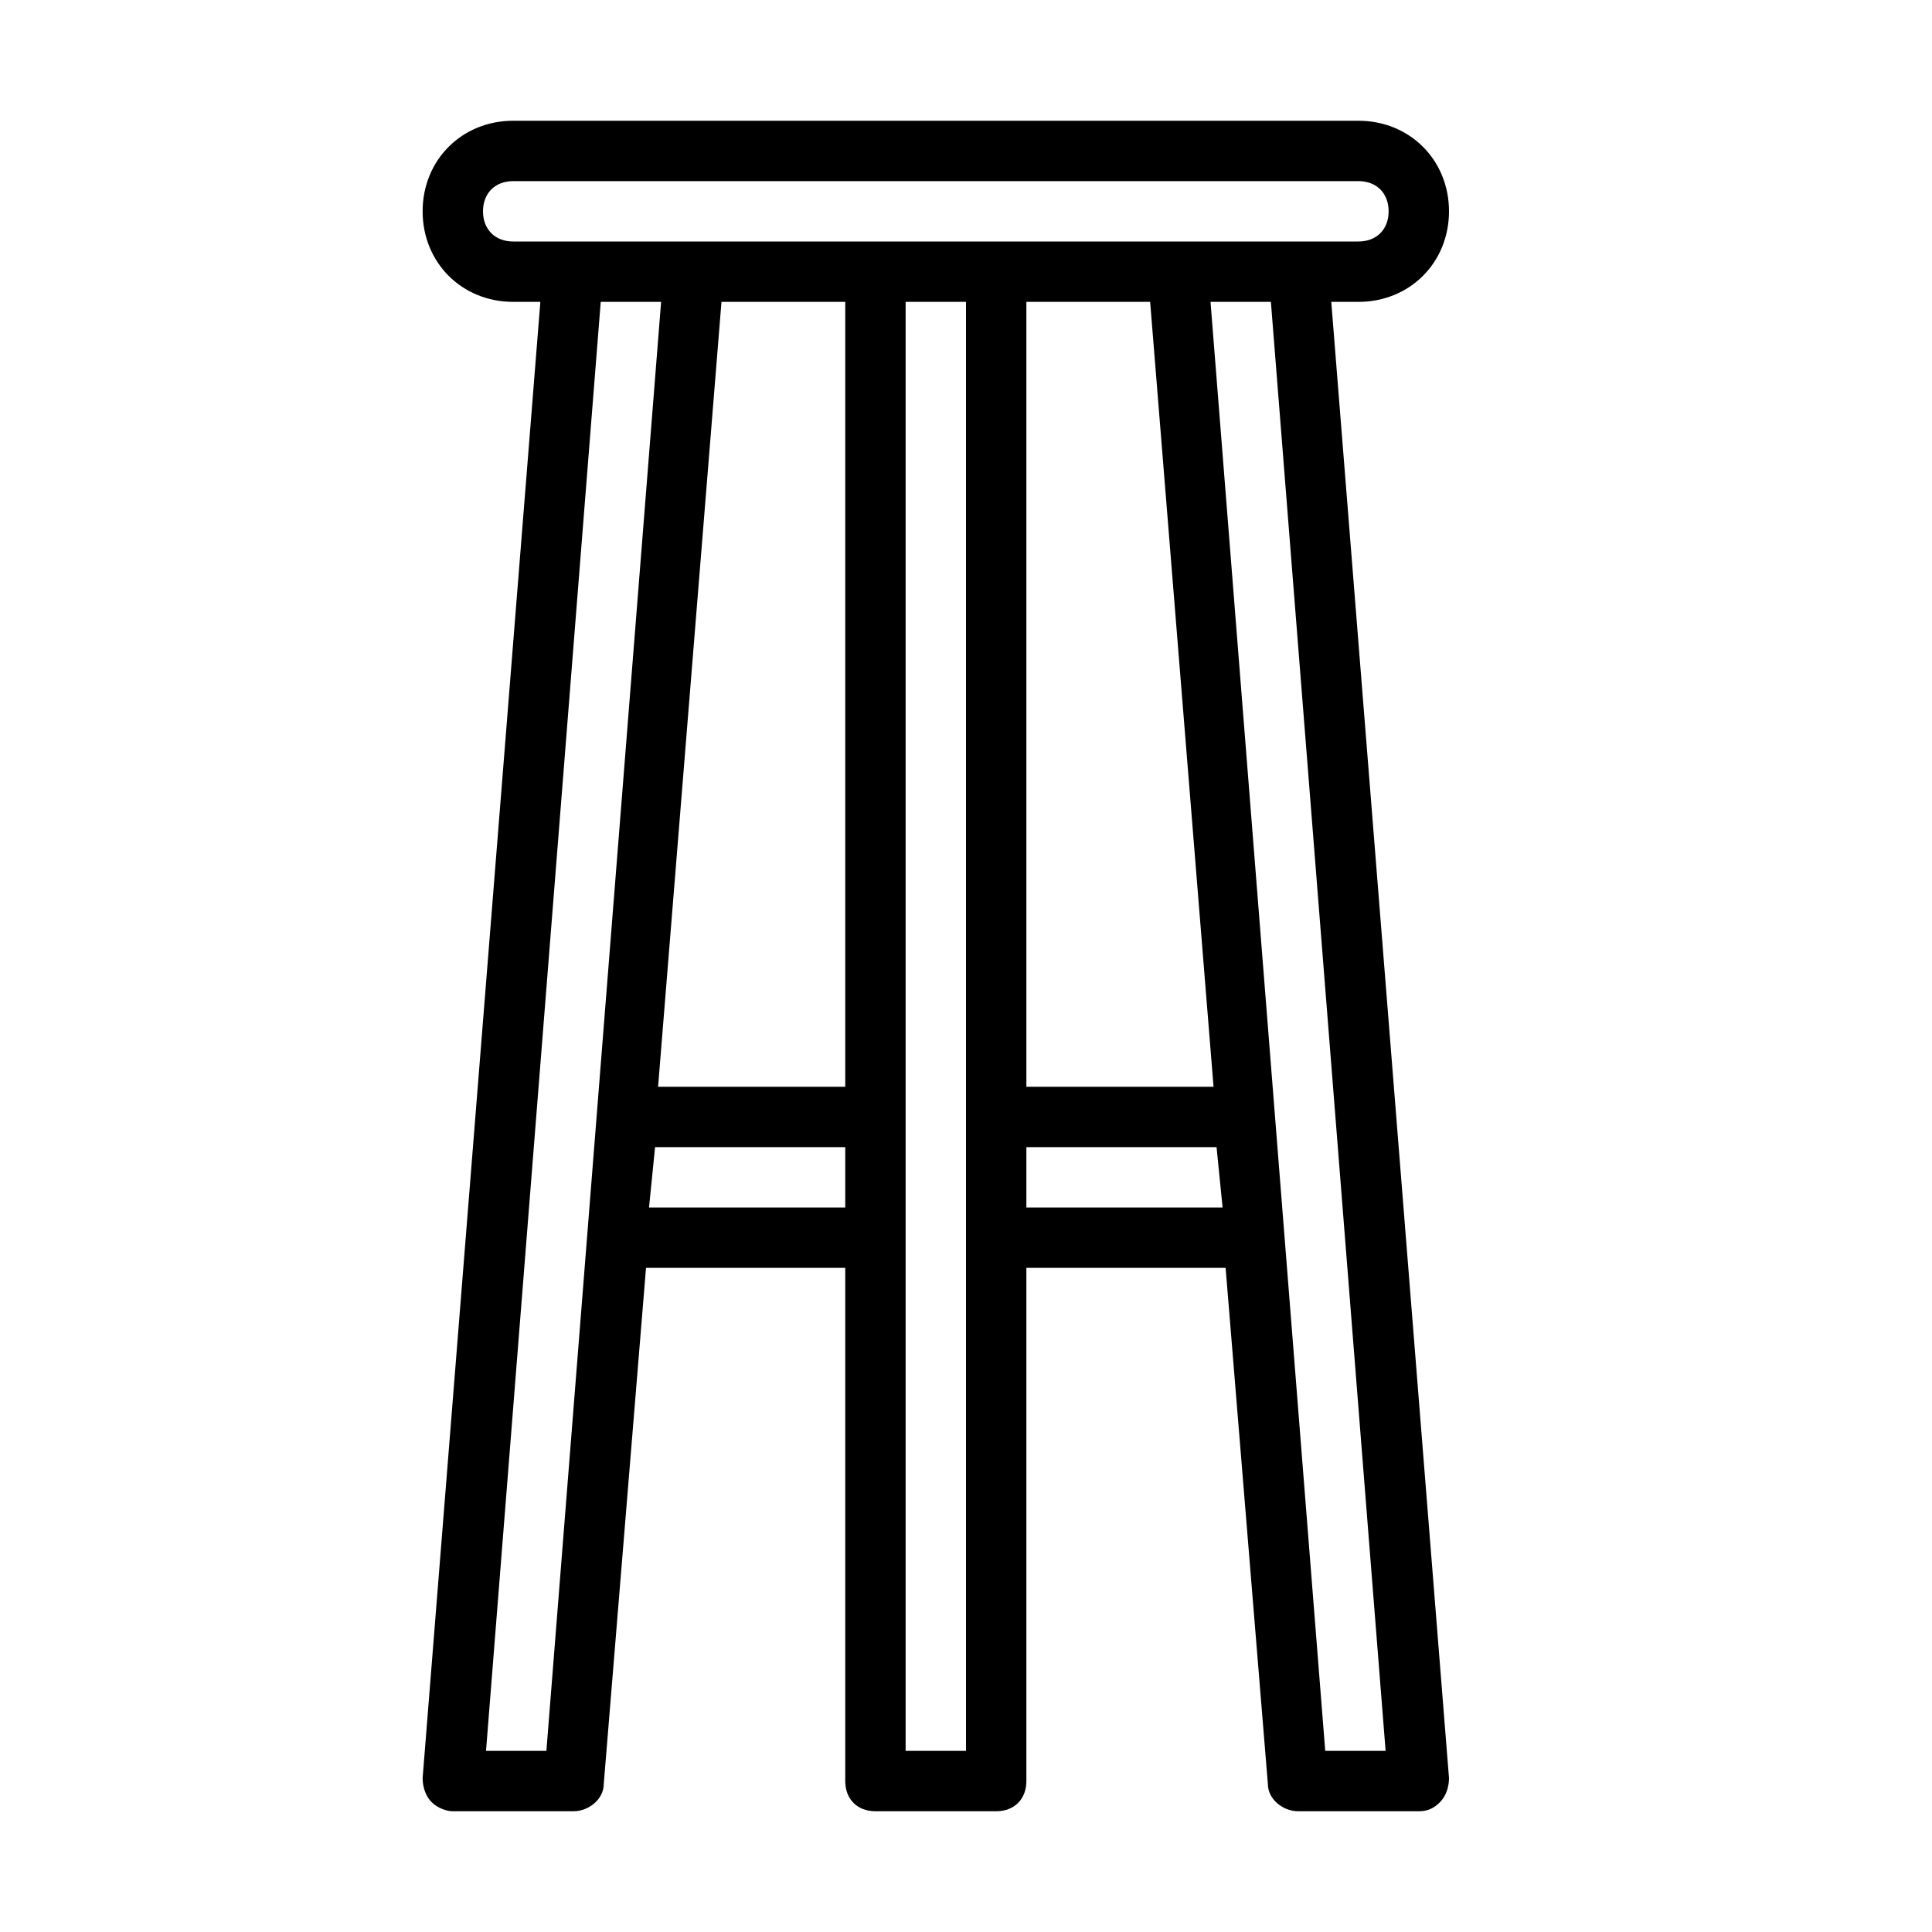 <?xml version="1.0" encoding="UTF-8" standalone="no"?>
<svg width="64px" height="64px" viewBox="0 0 64 64" version="1.1" xmlns="http://www.w3.org/2000/svg" xmlns:xlink="http://www.w3.org/1999/xlink">
    <!-- Generator: Sketch 3.7.2 (28276) - http://www.bohemiancoding.com/sketch -->
    <title>hou-stool</title>
    <desc>Created with Sketch.</desc>
    <defs></defs>
    <g id="64px-Line" stroke="none" stroke-width="1" fill="none" fill-rule="evenodd">
        <g id="hou-stool"></g>
        <path d="M48,7 C48,5.3 46.7,4 45,4 L17,4 C15.3,4 14,5.3 14,7 C14,8.7 15.3,10 17,10 L17.9,10 L14,58.9 C14,59.2 14.1,59.5 14.3,59.7 C14.5,59.9 14.8,60 15,60 L19,60 C19.5,60 20,59.6 20,59.1 L21.4,42 L28,42 L28,59 C28,59.6 28.4,60 29,60 L33,60 C33.6,60 34,59.6 34,59 L34,42 L40.6,42 L42,59.1 C42,59.6 42.5,60 43,60 L47,60 C47.3,60 47.5,59.9 47.7,59.7 C47.9,59.5 48,59.2 48,58.9 L44.1,10 L45,10 C46.7,10 48,8.7 48,7 L48,7 Z M16,7 C16,6.4 16.4,6 17,6 L45,6 C45.6,6 46,6.4 46,7 C46,7.6 45.6,8 45,8 L17,8 C16.4,8 16,7.6 16,7 L16,7 Z M34,10 L38.1,10 L40.2,36 L34,36 L34,10 L34,10 Z M28,36 L21.8,36 L23.9,10 L28,10 L28,36 L28,36 Z M18.1,58 L16.1,58 L19.9,10 L21.9,10 L18.1,58 L18.1,58 Z M21.5,40 L21.7,38 L28,38 L28,40 L21.5,40 L21.5,40 Z M32,58 L30,58 L30,10 L32,10 L32,58 L32,58 Z M34,40 L34,38 L40.3,38 L40.5,40 L34,40 L34,40 Z M45.9,58 L43.9,58 L40.1,10 L42.1,10 L45.9,58 L45.9,58 Z" id="Shape" fill="#000000"></path>
    </g>
</svg>